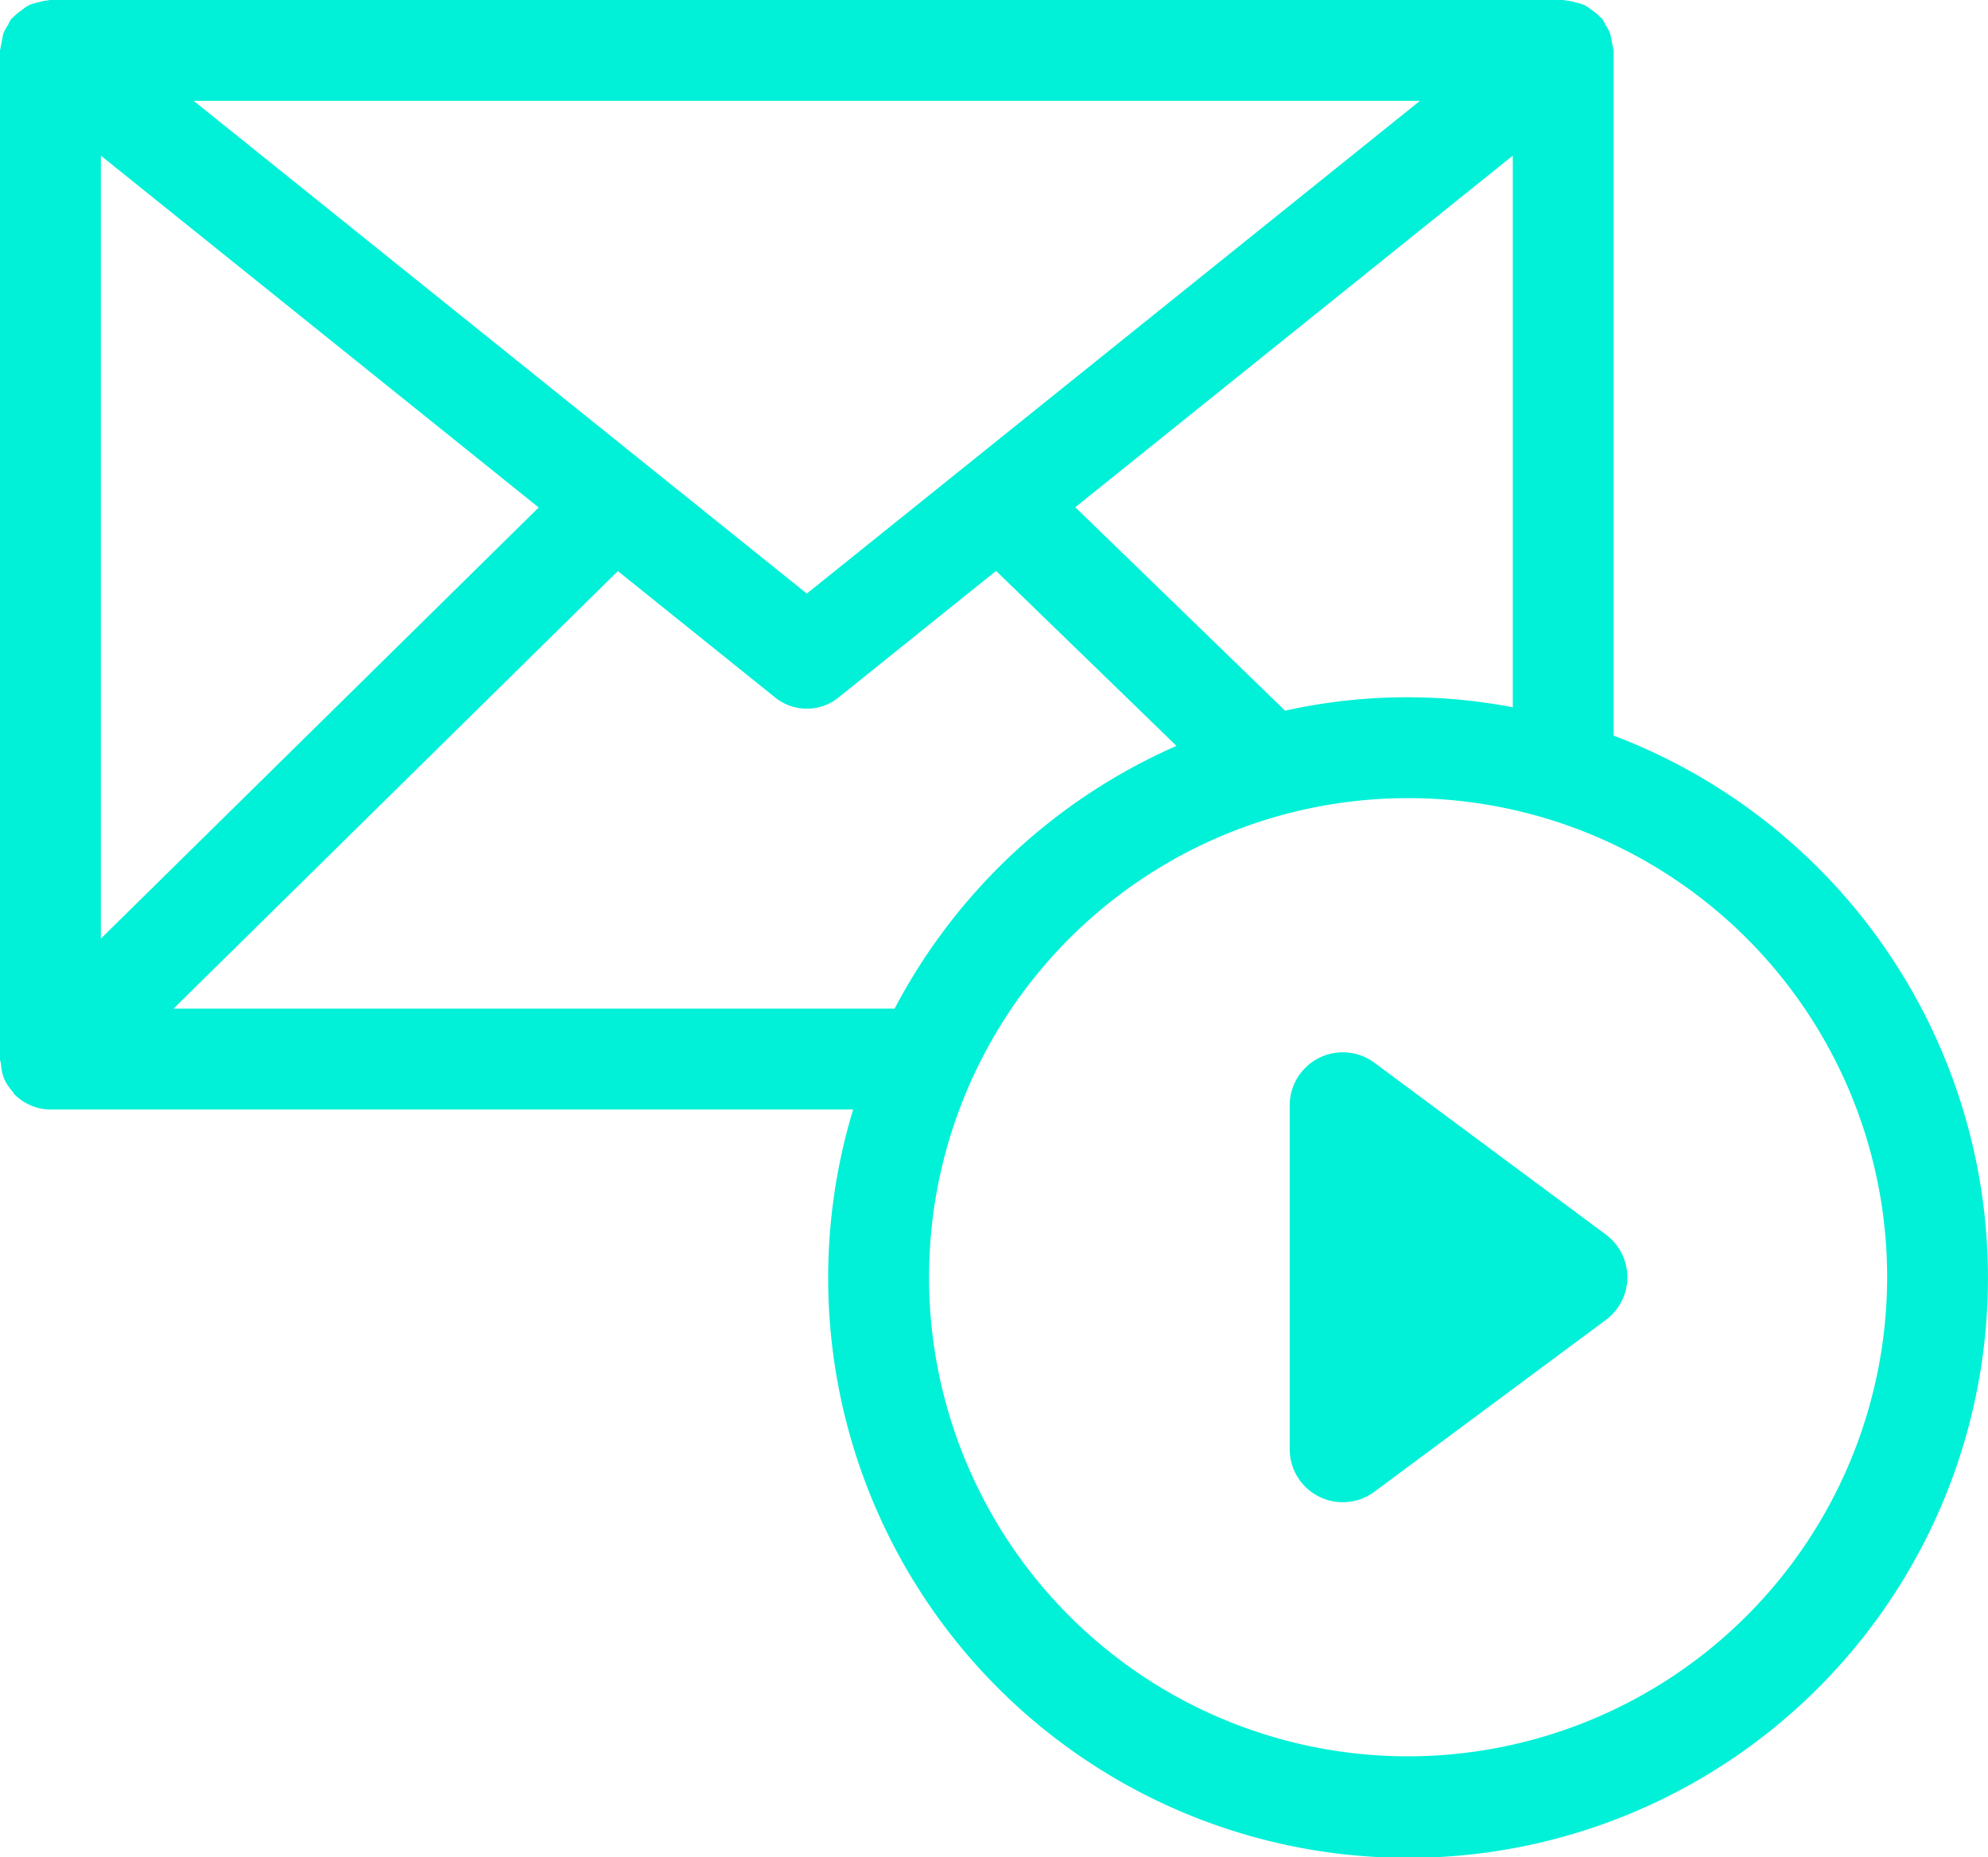 <svg xmlns="http://www.w3.org/2000/svg" width="39.424" height="36.826" viewBox="0 0 39.424 36.826">
  <g id="Group_90" data-name="Group 90" transform="translate(-666 -557)">
    <path id="Path_113" data-name="Path 113" d="M698,571.586V558a30,30,0,0,1-.066-.328.966.966,0,0,0-.1-.186.785.785,0,0,0-.058-.112c-.011-.014-.028-.02-.039-.033a.985.985,0,0,0-.165-.137.925.925,0,0,0-.145-.1.964.964,0,0,0-.178-.055.9.9,0,0,0-.2-.04c-.019,0-.035-.011-.054-.011H667c-.019,0-.036.01-.055.011a1.006,1.006,0,0,0-.193.039,1.027,1.027,0,0,0-.183.057.95.95,0,0,0-.142.1.97.97,0,0,0-.167.139c-.012.013-.028.019-.039.033a.785.785,0,0,0-.058.112.966.966,0,0,0-.1.186A30,30,0,0,1,666,558v20c0,.035.017.065.02.1a1.017,1.017,0,0,0,.056.278,1,1,0,0,0,.174.266c.015.017.021.04.038.057l0,0a1,1,0,0,0,.326.219A.984.984,0,0,0,667,579h15.919A11.5,11.5,0,1,0,698,571.586Zm-2-.562a11.16,11.16,0,0,0-4.515.068l-4.161-4.034L696,560.086ZM694.159,559,682,568.77,669.841,559ZM668,560.086l8.683,6.977L668,575.612ZM669.441,577l8.812-8.676,3.121,2.508a1,1,0,0,0,1.252,0l3.127-2.512,3.578,3.47a11.56,11.56,0,0,0-5.59,5.21Zm24.483,14.826a9.5,9.5,0,1,1,9.5-9.5A9.511,9.511,0,0,1,693.924,591.826Z" fill="#00f1d7"/>
    <path id="Path_114" data-name="Path 114" d="M693.256,578.073a1.053,1.053,0,0,0-1.68.845v6.816a1.052,1.052,0,0,0,1.68.845l4.591-3.408a1.052,1.052,0,0,0,0-1.69Z" fill="#00f1d7"/>
  </g>
</svg>
